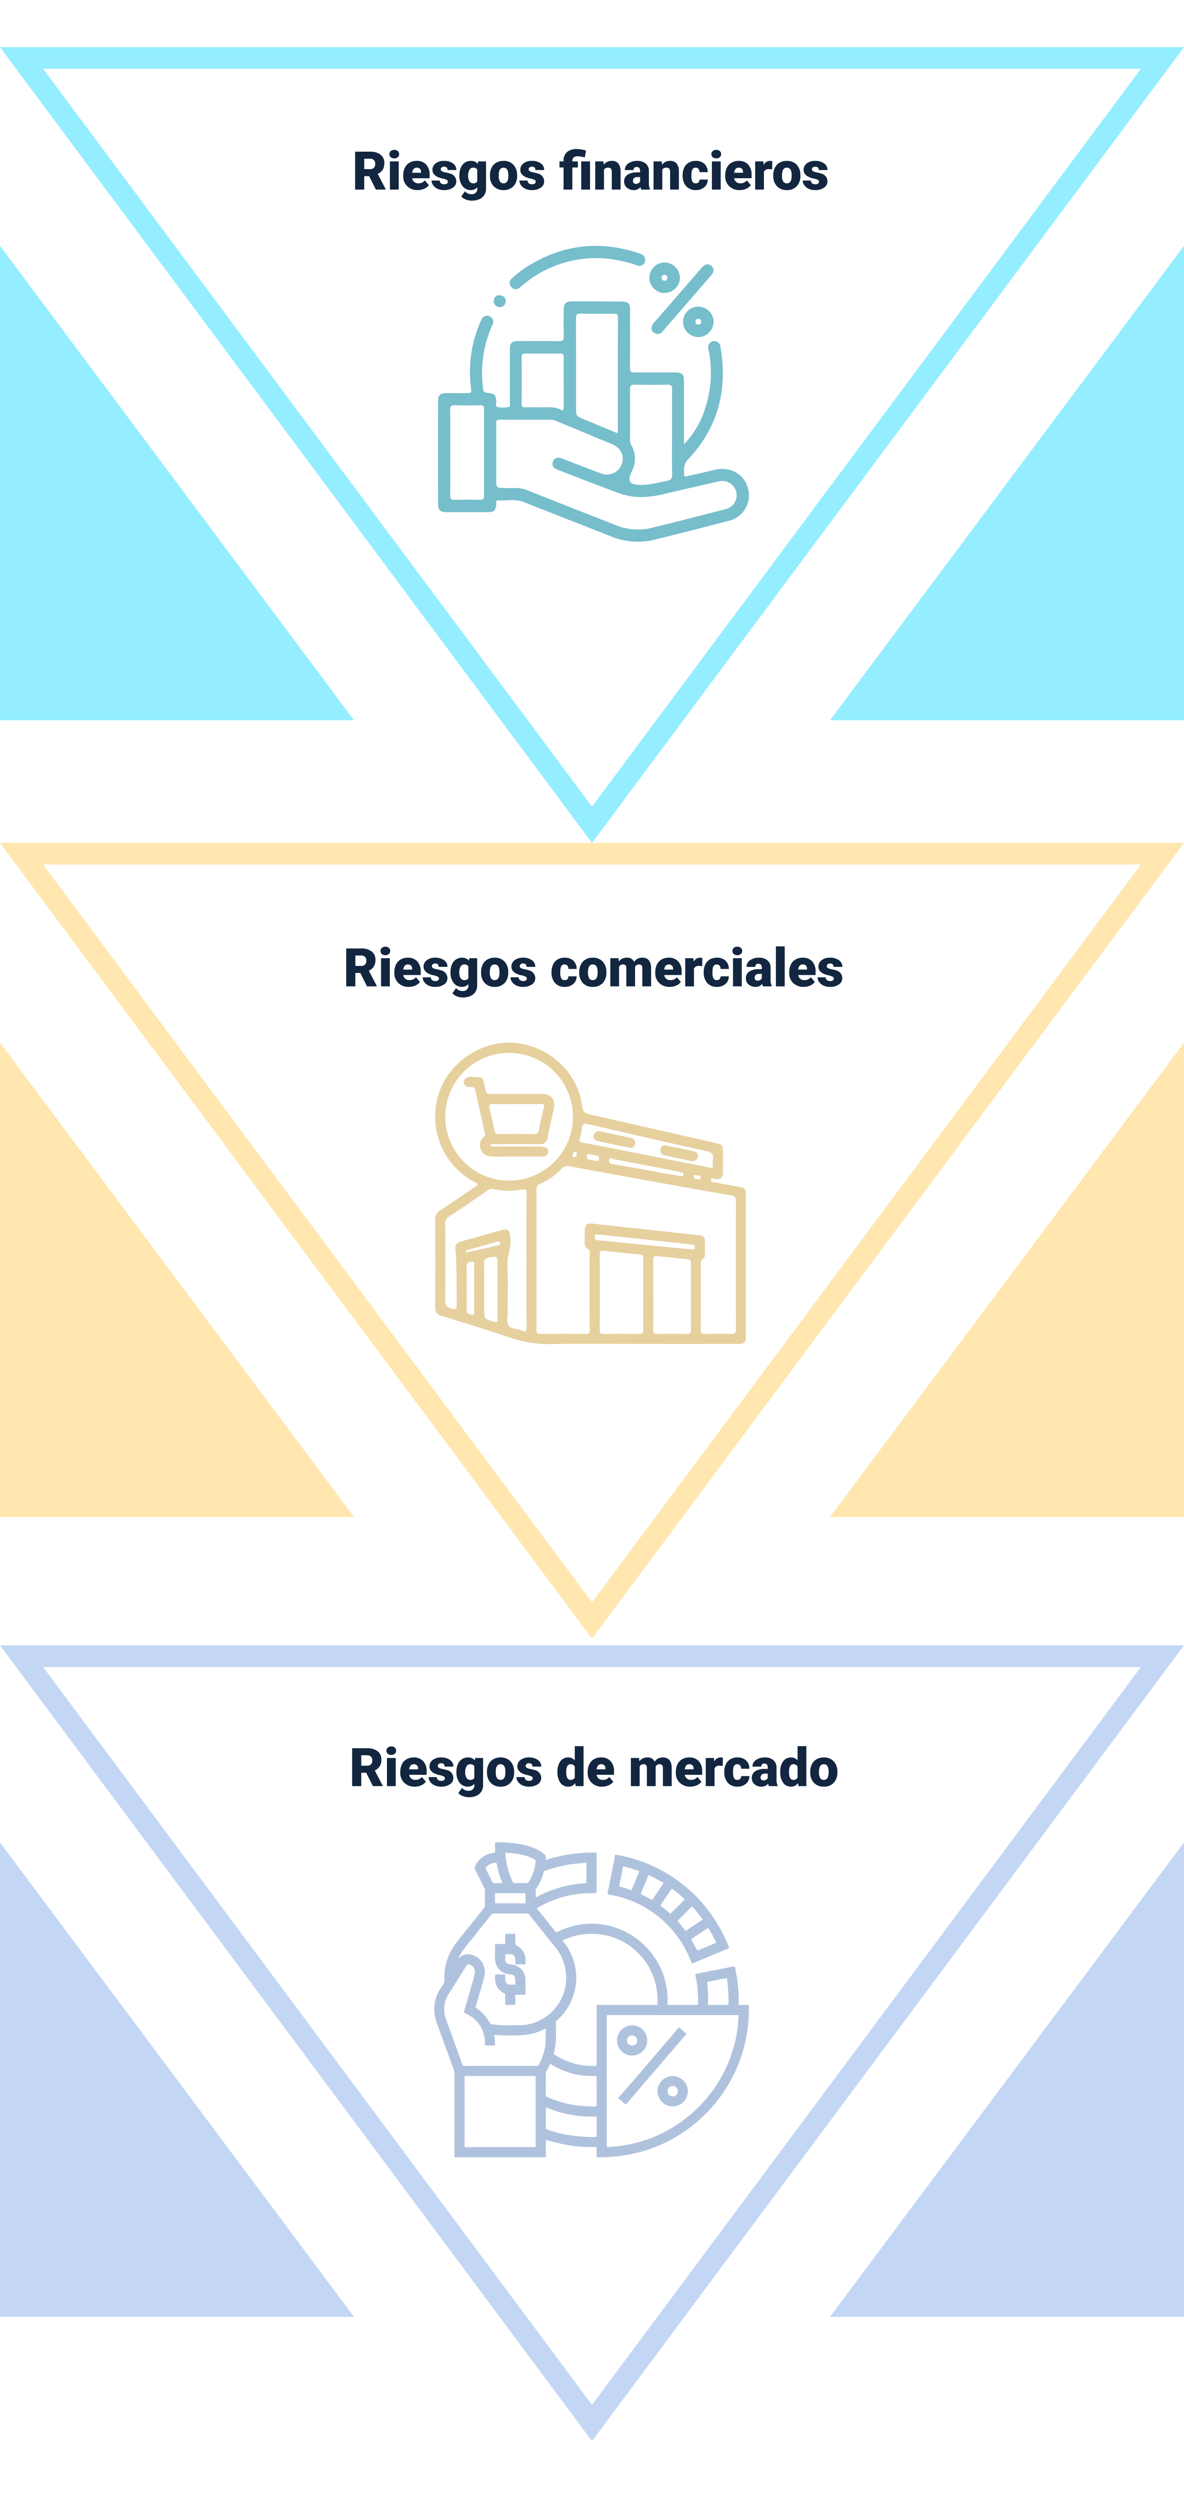 <svg xmlns="http://www.w3.org/2000/svg" xmlns:xlink="http://www.w3.org/1999/xlink" width="400" height="844" viewBox="0 0 400 844">
  <defs>
    <clipPath id="clip-path">
      <rect id="Rectángulo_377904" data-name="Rectángulo 377904" width="105" height="99.879" fill="#76becc"/>
    </clipPath>
    <clipPath id="clip-path-2">
      <rect id="Rectángulo_377905" data-name="Rectángulo 377905" width="105" height="101.777" fill="#e6d09d"/>
    </clipPath>
    <clipPath id="clip-path-3">
      <rect id="Rectángulo_377906" data-name="Rectángulo 377906" width="106.32" height="106.3" fill="#afc2dd"/>
    </clipPath>
  </defs>
  <g id="Grupo_1072677" data-name="Grupo 1072677" transform="translate(4521 7475)">
    <g id="Grupo_1072666" data-name="Grupo 1072666">
      <rect id="Rectángulo_377908" data-name="Rectángulo 377908" width="400" height="844" transform="translate(-4521 -7475)" fill="#fff"/>
      <g id="Grupo_1072481" data-name="Grupo 1072481" transform="translate(-4806 -11979)">
        <path id="Trazado_610046" data-name="Trazado 610046" d="M200,50.925,385.427,300H14.573ZM0,307.32H400L200,38.669Z" transform="translate(685 4827.238) rotate(180)" fill="#94eeff"/>
        <path id="Trazado_610536" data-name="Trazado 610536" d="M5.722-4.526H4.052V0H.967V-12.8H6a5.621,5.621,0,0,1,3.56,1.01,3.421,3.421,0,0,1,1.283,2.853,4.155,4.155,0,0,1-.541,2.213A3.837,3.837,0,0,1,8.613-5.3L11.285-.132V0H7.98ZM4.052-6.9H6a1.751,1.751,0,0,0,1.323-.463A1.788,1.788,0,0,0,7.77-8.653a1.809,1.809,0,0,0-.448-1.3A1.735,1.735,0,0,0,6-10.424H4.052ZM15.7,0H12.727V-9.51H15.7ZM12.551-11.962A1.322,1.322,0,0,1,13.008-13a1.724,1.724,0,0,1,1.187-.4,1.724,1.724,0,0,1,1.187.4,1.322,1.322,0,0,1,.457,1.037,1.322,1.322,0,0,1-.457,1.037,1.724,1.724,0,0,1-1.187.4,1.724,1.724,0,0,1-1.187-.4A1.322,1.322,0,0,1,12.551-11.962ZM22.122.176A4.889,4.889,0,0,1,18.58-1.129a4.507,4.507,0,0,1-1.354-3.4v-.246a5.84,5.84,0,0,1,.541-2.575,3.955,3.955,0,0,1,1.578-1.727,4.763,4.763,0,0,1,2.461-.611A4.117,4.117,0,0,1,24.97-8.442a4.887,4.887,0,0,1,1.16,3.467v1.151H20.241a2.135,2.135,0,0,0,.694,1.257,2.066,2.066,0,0,0,1.389.457,2.662,2.662,0,0,0,2.2-.984l1.354,1.6A3.784,3.784,0,0,1,24.306-.277,5.3,5.3,0,0,1,22.122.176ZM21.788-7.4q-1.3,0-1.547,1.723h2.988v-.229a1.467,1.467,0,0,0-.36-1.1A1.434,1.434,0,0,0,21.788-7.4ZM32.3-2.672a.684.684,0,0,0-.4-.606,6.016,6.016,0,0,0-1.5-.475A6.853,6.853,0,0,1,28.573-4.4a3.062,3.062,0,0,1-1.1-.971A2.319,2.319,0,0,1,27.1-6.68a2.628,2.628,0,0,1,1.081-2.158,4.453,4.453,0,0,1,2.83-.848,4.934,4.934,0,0,1,3.023.853,2.666,2.666,0,0,1,1.143,2.241H32.2q0-1.143-1.2-1.143a1.194,1.194,0,0,0-.782.259.8.8,0,0,0-.316.646.737.737,0,0,0,.387.642,3.654,3.654,0,0,0,1.235.4,10.671,10.671,0,0,1,1.49.378A2.706,2.706,0,0,1,35.156-2.76,2.491,2.491,0,0,1,34-.642a5.068,5.068,0,0,1-2.993.817,5.172,5.172,0,0,1-2.18-.439,3.645,3.645,0,0,1-1.494-1.2A2.707,2.707,0,0,1,26.8-3.05h2.769a1.145,1.145,0,0,0,.439.962,1.808,1.808,0,0,0,1.081.3A1.422,1.422,0,0,0,32-2.03.787.787,0,0,0,32.3-2.672Zm3.894-2.153a6.421,6.421,0,0,1,.475-2.549A3.821,3.821,0,0,1,38.03-9.083a3.591,3.591,0,0,1,2.065-.6,2.855,2.855,0,0,1,2.32,1l.105-.826h2.689V-.36a4.009,4.009,0,0,1-.584,2.184,3.75,3.75,0,0,1-1.692,1.424,6.219,6.219,0,0,1-2.566.5,5.365,5.365,0,0,1-2.026-.4,3.657,3.657,0,0,1-1.5-1.028L38.083.58a2.716,2.716,0,0,0,2.18.976A1.764,1.764,0,0,0,42.231-.466v-.3a2.781,2.781,0,0,1-2.153.94,3.437,3.437,0,0,1-2.812-1.332A5.517,5.517,0,0,1,36.193-4.72Zm2.971.185a3.383,3.383,0,0,0,.439,1.85,1.386,1.386,0,0,0,1.23.681,1.573,1.573,0,0,0,1.4-.642v-4a1.534,1.534,0,0,0-1.38-.65,1.4,1.4,0,0,0-1.239.708A3.858,3.858,0,0,0,39.164-4.641Zm7.356-.2a5.613,5.613,0,0,1,.554-2.536,3.96,3.96,0,0,1,1.591-1.709,4.791,4.791,0,0,1,2.435-.6,4.373,4.373,0,0,1,3.366,1.323,5.076,5.076,0,0,1,1.23,3.6v.105a4.925,4.925,0,0,1-1.235,3.529A4.384,4.384,0,0,1,51.117.176a4.434,4.434,0,0,1-3.261-1.217,4.761,4.761,0,0,1-1.327-3.3Zm2.962.185A3.538,3.538,0,0,0,49.9-2.725a1.376,1.376,0,0,0,1.222.615q1.582,0,1.617-2.435v-.3Q52.734-7.4,51.1-7.4q-1.485,0-1.608,2.206Zm12.5,1.986a.684.684,0,0,0-.4-.606,6.016,6.016,0,0,0-1.5-.475A6.853,6.853,0,0,1,58.254-4.4a3.062,3.062,0,0,1-1.1-.971,2.319,2.319,0,0,1-.378-1.31,2.628,2.628,0,0,1,1.081-2.158,4.453,4.453,0,0,1,2.83-.848,4.934,4.934,0,0,1,3.023.853,2.666,2.666,0,0,1,1.143,2.241H61.884q0-1.143-1.2-1.143a1.194,1.194,0,0,0-.782.259.8.8,0,0,0-.316.646.737.737,0,0,0,.387.642,3.654,3.654,0,0,0,1.235.4,10.671,10.671,0,0,1,1.49.378A2.706,2.706,0,0,1,64.837-2.76,2.491,2.491,0,0,1,63.681-.642a5.068,5.068,0,0,1-2.993.817,5.172,5.172,0,0,1-2.18-.439,3.645,3.645,0,0,1-1.494-1.2,2.707,2.707,0,0,1-.536-1.591h2.769a1.145,1.145,0,0,0,.439.962,1.808,1.808,0,0,0,1.081.3,1.422,1.422,0,0,0,.91-.246A.787.787,0,0,0,61.98-2.672ZM71.394,0V-7.453h-1.38V-9.51h1.38v-.316a3.631,3.631,0,0,1,1.248-2.909,4.987,4.987,0,0,1,3.243-.949,11.509,11.509,0,0,1,3.094.51l-.4,2.338-.492-.132a7.832,7.832,0,0,0-2.021-.255q-1.7,0-1.7,1.547v.167h1.863v2.057H74.364V0Zm8.947,0H77.361V-9.51h2.979Zm4.526-9.51.1,1.116A3.225,3.225,0,0,1,87.68-9.686,2.713,2.713,0,0,1,89.9-8.8a4.226,4.226,0,0,1,.76,2.672V0H87.688V-6a1.6,1.6,0,0,0-.29-1.059A1.342,1.342,0,0,0,86.344-7.4a1.413,1.413,0,0,0-1.292.686V0H82.09V-9.51ZM97.655,0a3.344,3.344,0,0,1-.281-.853A2.754,2.754,0,0,1,95.089.176,3.374,3.374,0,0,1,92.8-.637a2.588,2.588,0,0,1-.94-2.043,2.66,2.66,0,0,1,1.143-2.338,5.821,5.821,0,0,1,3.322-.791h.914v-.5q0-1.316-1.134-1.316a.927.927,0,0,0-1.055,1.042H92.092a2.655,2.655,0,0,1,1.173-2.239,4.931,4.931,0,0,1,2.993-.86,4.323,4.323,0,0,1,2.874.888,3.086,3.086,0,0,1,1.081,2.435v4.21a4.311,4.311,0,0,0,.4,2V0ZM95.8-1.934a1.652,1.652,0,0,0,.918-.237,1.487,1.487,0,0,0,.523-.536V-4.228h-.861q-1.547,0-1.547,1.389a.848.848,0,0,0,.272.655A.986.986,0,0,0,95.8-1.934Zm8.771-7.576.1,1.116a3.225,3.225,0,0,1,2.716-1.292A2.713,2.713,0,0,1,109.6-8.8a4.226,4.226,0,0,1,.76,2.672V0h-2.971V-6a1.6,1.6,0,0,0-.29-1.059,1.342,1.342,0,0,0-1.055-.338,1.413,1.413,0,0,0-1.292.686V0h-2.962V-9.51Zm11.452,7.4a1.317,1.317,0,0,0,.967-.338,1.241,1.241,0,0,0,.334-.945H120.1a3.288,3.288,0,0,1-1.121,2.566,4.168,4.168,0,0,1-2.887,1,4.22,4.22,0,0,1-3.27-1.3,5.125,5.125,0,0,1-1.2-3.6v-.123a5.792,5.792,0,0,1,.532-2.544,3.872,3.872,0,0,1,1.534-1.7,4.573,4.573,0,0,1,2.373-.593,4.116,4.116,0,0,1,2.944,1.028,3.647,3.647,0,0,1,1.09,2.786h-2.777A1.626,1.626,0,0,0,116.965-7,1.244,1.244,0,0,0,116-7.4q-1.151,0-1.345,1.468a10.357,10.357,0,0,0-.062,1.283,4.068,4.068,0,0,0,.343,1.986A1.187,1.187,0,0,0,116.024-2.109ZM124.479,0h-2.971V-9.51h2.971Zm-3.146-11.962A1.322,1.322,0,0,1,121.79-13a1.724,1.724,0,0,1,1.187-.4,1.724,1.724,0,0,1,1.187.4,1.322,1.322,0,0,1,.457,1.037,1.322,1.322,0,0,1-.457,1.037,1.724,1.724,0,0,1-1.187.4,1.724,1.724,0,0,1-1.187-.4A1.322,1.322,0,0,1,121.333-11.962ZM130.9.176a4.889,4.889,0,0,1-3.542-1.305,4.507,4.507,0,0,1-1.354-3.4v-.246a5.84,5.84,0,0,1,.541-2.575,3.955,3.955,0,0,1,1.578-1.727,4.763,4.763,0,0,1,2.461-.611,4.117,4.117,0,0,1,3.164,1.244,4.887,4.887,0,0,1,1.16,3.467v1.151h-5.889a2.135,2.135,0,0,0,.694,1.257,2.066,2.066,0,0,0,1.389.457,2.662,2.662,0,0,0,2.2-.984l1.354,1.6a3.784,3.784,0,0,1-1.569,1.217A5.3,5.3,0,0,1,130.9.176ZM130.57-7.4q-1.3,0-1.547,1.723h2.988v-.229a1.467,1.467,0,0,0-.36-1.1A1.434,1.434,0,0,0,130.57-7.4Zm11.285.571-.976-.07a1.752,1.752,0,0,0-1.793.879V0h-2.962V-9.51H138.9l.1,1.222a2.294,2.294,0,0,1,2.083-1.4,2.888,2.888,0,0,1,.826.105Zm.378,1.986a5.613,5.613,0,0,1,.554-2.536,3.96,3.96,0,0,1,1.591-1.709,4.791,4.791,0,0,1,2.435-.6,4.373,4.373,0,0,1,3.366,1.323,5.076,5.076,0,0,1,1.23,3.6v.105a4.925,4.925,0,0,1-1.235,3.529A4.384,4.384,0,0,1,146.83.176a4.434,4.434,0,0,1-3.261-1.217,4.761,4.761,0,0,1-1.327-3.3Zm2.962.185a3.538,3.538,0,0,0,.413,1.934,1.376,1.376,0,0,0,1.222.615q1.582,0,1.617-2.435v-.3q0-2.558-1.635-2.558-1.485,0-1.608,2.206Zm12.5,1.986a.684.684,0,0,0-.4-.606,6.016,6.016,0,0,0-1.5-.475,6.853,6.853,0,0,1-1.828-.646,3.062,3.062,0,0,1-1.1-.971,2.319,2.319,0,0,1-.378-1.31,2.628,2.628,0,0,1,1.081-2.158,4.453,4.453,0,0,1,2.83-.848,4.934,4.934,0,0,1,3.023.853,2.666,2.666,0,0,1,1.143,2.241H157.6q0-1.143-1.2-1.143a1.194,1.194,0,0,0-.782.259.8.8,0,0,0-.316.646.737.737,0,0,0,.387.642,3.654,3.654,0,0,0,1.235.4,10.671,10.671,0,0,1,1.49.378A2.706,2.706,0,0,1,160.55-2.76a2.491,2.491,0,0,1-1.156,2.118A5.068,5.068,0,0,1,156.4.176a5.172,5.172,0,0,1-2.18-.439,3.645,3.645,0,0,1-1.494-1.2,2.707,2.707,0,0,1-.536-1.591h2.769a1.145,1.145,0,0,0,.439.962,1.808,1.808,0,0,0,1.081.3,1.422,1.422,0,0,0,.91-.246A.787.787,0,0,0,157.693-2.672Z" transform="translate(404 4568)" fill="#12263f"/>
        <g id="Grupo_1072478" data-name="Grupo 1072478" transform="translate(433 4587)">
          <g id="Grupo_1072471" data-name="Grupo 1072471" clip-path="url(#clip-path)">
            <path id="Trazado_610030" data-name="Trazado 610030" d="M83.087,88.553A30.451,30.451,0,0,0,90.411,75.83a38,38,0,0,0,.931-19.262,2.1,2.1,0,1,1,4.072-.752c2.492,14.437-.855,27.226-11.03,37.94-1.563,1.646-1.272,3.333-1.248,5.117.013.936.824.494,1.262.4,3.036-.665,6.07-1.341,9.087-2.086,5.051-1.248,9.991,1.476,11.2,6.226a8.813,8.813,0,0,1-6.629,11.044q-12.422,3.25-24.886,6.339a24.033,24.033,0,0,1-14.788-1.14q-14.777-5.789-29.544-11.6c-2.8-1.1-5.731-.368-8.6-.524-.773-.042-.55.657-.579,1.1-.156,2.323-.71,2.866-3.012,2.869q-6.89.008-13.78,0c-2.158,0-2.86-.691-2.861-2.826Q0,91.36.007,74.053c0-2.071.662-2.718,2.77-2.742,2.132-.024,4.265,0,6.4-.007,2.23,0,2.162.005,1.892-2.172A41.668,41.668,0,0,1,14.6,46.612a2.073,2.073,0,0,1,4,.223,2.113,2.113,0,0,1-.3,1.572A39.32,39.32,0,0,0,15.08,68.716c.229,2.353.162,2.36,2.419,2.6,1.542.165,2.058.884,2.182,2.715.046.677-.546,1.778.466,1.976a7.874,7.874,0,0,0,3.881-.086c.456-.147.222-.9.223-1.369.012-5.96,0-11.921.01-17.881,0-2.316.6-2.923,2.88-2.927,4.539-.008,9.079-.062,13.615.033,1.413.03,1.738-.42,1.695-1.751-.1-2.95-.046-5.9-.024-8.858.016-2.137.722-2.835,2.888-2.833q8.367.009,16.732.068c2.217.016,2.813.63,2.817,2.872.013,6.507.037,13.015-.022,19.522-.011,1.238.355,1.571,1.571,1.552,4.428-.068,8.858-.03,13.287-.026,2.925,0,3.383.471,3.384,3.448q0,9.761,0,19.522ZM19.655,91.827v8.527c0,2.992,0,2.933,3,3.011,2.43.063,4.863-.318,7.274.649,9.868,3.959,19.786,7.79,29.673,11.7a19.964,19.964,0,0,0,12.2,1.172c8.428-2.023,16.812-4.225,25.21-6.372a4.825,4.825,0,1,0-2.143-9.407q-9.494,2.131-18.965,4.361c-4.934,1.154-9.878,1.409-14.691-.345-7.016-2.557-13.967-5.295-20.931-7.993-1.458-.565-2.005-1.7-1.434-2.813.669-1.3,1.707-1.47,3.042-.944q6.468,2.549,12.979,4.985a5.335,5.335,0,0,0,7.1-2.868c1.152-2.795-.123-5.649-3.138-6.909Q49.321,84.608,39.8,80.676a4.468,4.468,0,0,0-1.744-.384c-5.739.012-11.479.026-17.219-.012-.943-.007-1.207.3-1.2,1.216.045,3.443.018,6.888.017,10.331M60.6,84.851a6.3,6.3,0,0,0,.123-.791c.006-12.782-.008-25.564.032-38.346,0-1.111-.467-1.223-1.364-1.217-3.714.025-7.431.069-11.142-.045-1.437-.045-1.671.463-1.664,1.761.053,10.051.029,20.1.029,30.153,0,2.675,0,2.676,2.455,3.7L60.6,84.851m18.438-.284c0-4.86-.044-9.722.03-14.581.019-1.262-.382-1.558-1.581-1.534-3.712.074-7.427.066-11.139,0-1.115-.019-1.512.26-1.5,1.441.057,5.734.027,11.468.024,17.2a3.338,3.338,0,0,0,.377,1.721,9.332,9.332,0,0,1,.054,9.228c-1.4,2.808-.584,4.09,2.531,4.252,3.219.167,6.257-.756,9.358-1.342,1.379-.26,1.943-.739,1.9-2.3-.139-4.692-.05-9.391-.05-14.088M4.118,91.26c0,4.862.032,9.724-.023,14.585-.013,1.142.334,1.507,1.481,1.479,2.893-.072,5.79-.047,8.685-.01.869.011,1.267-.186,1.264-1.169q-.045-14.749,0-29.5c0-1.086-.455-1.245-1.374-1.23-2.84.043-5.683.082-8.52-.014-1.281-.043-1.552.427-1.538,1.6.055,4.752.023,9.505.023,14.258m38.3-23.574c0-2.839-.012-5.677.008-8.516.005-.739-.064-1.231-1.028-1.222-4.039.04-8.079.031-12.118.005-.768-.005-1.048.243-1.045,1.032q.039,8.024,0,16.048c-.006.911.378,1.095,1.171,1.078,1.746-.037,3.495-.051,5.24,0,2.315.067,4.683-.393,6.886.845.961.54.886-.334.887-.918q.009-4.176,0-8.352" transform="translate(0 -21.593)" fill="#76becc"/>
            <path id="Trazado_610031" data-name="Trazado 610031" d="M97.843,4.684a1.983,1.983,0,0,1-2.809,1.9,44.67,44.67,0,0,0-8.24-2.042,38.328,38.328,0,0,0-30.253,8.623c-.381.31-.738.653-1.134.942a1.9,1.9,0,0,1-2.791-.183A1.955,1.955,0,0,1,52.785,11a31.678,31.678,0,0,1,4.771-3.727Q75.588-4.3,95.9,2.566c1.054.358,1.9.855,1.94,2.119" transform="translate(-27.858 0)" fill="#76becc"/>
            <path id="Trazado_610032" data-name="Trazado 610032" d="M155.207,35.163a2.737,2.737,0,0,1,.826-2.047q8.068-9.273,16.128-18.553c1.1-1.269,2.276-1.471,3.248-.618s.985,1.97-.055,3.174q-8.141,9.427-16.323,18.819a2.057,2.057,0,0,1-2.576.828,1.882,1.882,0,0,1-1.249-1.6" transform="translate(-83.088 -7.189)" fill="#76becc"/>
            <path id="Trazado_610033" data-name="Trazado 610033" d="M158.664,12.074a5.259,5.259,0,0,1,5.269,5.147,5.213,5.213,0,0,1-5.09,5.14A5.13,5.13,0,0,1,153.61,17.4a5.188,5.188,0,0,1,5.054-5.325m1.031,5.187c-.026-.631-.3-1.018-.981-1.013a.894.894,0,0,0-.96.886.945.945,0,0,0,.917,1.1c.658.054.971-.346,1.024-.976" transform="translate(-82.233 -6.463)" fill="#76becc"/>
            <path id="Trazado_610034" data-name="Trazado 610034" d="M183.187,44.174a5.162,5.162,0,0,1,5.234,5.14,5.321,5.321,0,0,1-5.127,5.152,5.247,5.247,0,0,1-5.2-5.207,5.107,5.107,0,0,1,5.1-5.085m.075,6.077a.893.893,0,0,0,.956-1.042.933.933,0,0,0-1.077-.94.995.995,0,0,0,.121,1.982" transform="translate(-95.339 -23.648)" fill="#76becc"/>
            <path id="Trazado_610035" data-name="Trazado 610035" d="M42.04,35.912c1.644-.026,2.561.82,2.473,2.007a1.9,1.9,0,0,1-1.981,1.961,1.953,1.953,0,0,1-2.065-2.041c.082-1.2.728-1.9,1.572-1.927" transform="translate(-21.662 -19.225)" fill="#76becc"/>
          </g>
        </g>
        <path id="Trazado_610047" data-name="Trazado 610047" d="M318.959,279.264l-200-268.651h400ZM133.533,17.931,318.959,267.007,504.387,17.931Z" transform="translate(166.04 4777.956)" fill="#ffe7af"/>
        <path id="Trazado_610048" data-name="Trazado 610048" d="M318.959,279.264l-200-268.651h400ZM133.533,17.931,318.959,267.007,504.387,17.931Z" transform="translate(166.04 5048.854)" fill="#c3d7f5"/>
        <path id="Trazado_610537" data-name="Trazado 610537" d="M5.722-4.526H4.052V0H.967V-12.8H6a5.621,5.621,0,0,1,3.56,1.01,3.421,3.421,0,0,1,1.283,2.853,4.155,4.155,0,0,1-.541,2.213A3.837,3.837,0,0,1,8.613-5.3L11.285-.132V0H7.98ZM4.052-6.9H6a1.751,1.751,0,0,0,1.323-.463A1.788,1.788,0,0,0,7.77-8.653a1.809,1.809,0,0,0-.448-1.3A1.735,1.735,0,0,0,6-10.424H4.052ZM15.7,0H12.727V-9.51H15.7ZM12.551-11.962A1.322,1.322,0,0,1,13.008-13a1.724,1.724,0,0,1,1.187-.4,1.724,1.724,0,0,1,1.187.4,1.322,1.322,0,0,1,.457,1.037,1.322,1.322,0,0,1-.457,1.037,1.724,1.724,0,0,1-1.187.4,1.724,1.724,0,0,1-1.187-.4A1.322,1.322,0,0,1,12.551-11.962ZM22.122.176A4.889,4.889,0,0,1,18.58-1.129a4.507,4.507,0,0,1-1.354-3.4v-.246a5.84,5.84,0,0,1,.541-2.575,3.955,3.955,0,0,1,1.578-1.727,4.763,4.763,0,0,1,2.461-.611A4.117,4.117,0,0,1,24.97-8.442a4.887,4.887,0,0,1,1.16,3.467v1.151H20.241a2.135,2.135,0,0,0,.694,1.257,2.066,2.066,0,0,0,1.389.457,2.662,2.662,0,0,0,2.2-.984l1.354,1.6A3.784,3.784,0,0,1,24.306-.277,5.3,5.3,0,0,1,22.122.176ZM21.788-7.4q-1.3,0-1.547,1.723h2.988v-.229a1.467,1.467,0,0,0-.36-1.1A1.434,1.434,0,0,0,21.788-7.4ZM32.3-2.672a.684.684,0,0,0-.4-.606,6.016,6.016,0,0,0-1.5-.475A6.853,6.853,0,0,1,28.573-4.4a3.062,3.062,0,0,1-1.1-.971A2.319,2.319,0,0,1,27.1-6.68a2.628,2.628,0,0,1,1.081-2.158,4.453,4.453,0,0,1,2.83-.848,4.934,4.934,0,0,1,3.023.853,2.666,2.666,0,0,1,1.143,2.241H32.2q0-1.143-1.2-1.143a1.194,1.194,0,0,0-.782.259.8.8,0,0,0-.316.646.737.737,0,0,0,.387.642,3.654,3.654,0,0,0,1.235.4,10.671,10.671,0,0,1,1.49.378A2.706,2.706,0,0,1,35.156-2.76,2.491,2.491,0,0,1,34-.642a5.068,5.068,0,0,1-2.993.817,5.172,5.172,0,0,1-2.18-.439,3.645,3.645,0,0,1-1.494-1.2A2.707,2.707,0,0,1,26.8-3.05h2.769a1.145,1.145,0,0,0,.439.962,1.808,1.808,0,0,0,1.081.3A1.422,1.422,0,0,0,32-2.03.787.787,0,0,0,32.3-2.672Zm3.894-2.153a6.421,6.421,0,0,1,.475-2.549A3.821,3.821,0,0,1,38.03-9.083a3.591,3.591,0,0,1,2.065-.6,2.855,2.855,0,0,1,2.32,1l.105-.826h2.689V-.36a4.009,4.009,0,0,1-.584,2.184,3.75,3.75,0,0,1-1.692,1.424,6.219,6.219,0,0,1-2.566.5,5.365,5.365,0,0,1-2.026-.4,3.657,3.657,0,0,1-1.5-1.028L38.083.58a2.716,2.716,0,0,0,2.18.976A1.764,1.764,0,0,0,42.231-.466v-.3a2.781,2.781,0,0,1-2.153.94,3.437,3.437,0,0,1-2.812-1.332A5.517,5.517,0,0,1,36.193-4.72Zm2.971.185a3.383,3.383,0,0,0,.439,1.85,1.386,1.386,0,0,0,1.23.681,1.573,1.573,0,0,0,1.4-.642v-4a1.534,1.534,0,0,0-1.38-.65,1.4,1.4,0,0,0-1.239.708A3.858,3.858,0,0,0,39.164-4.641Zm7.356-.2a5.613,5.613,0,0,1,.554-2.536,3.96,3.96,0,0,1,1.591-1.709,4.791,4.791,0,0,1,2.435-.6,4.373,4.373,0,0,1,3.366,1.323,5.076,5.076,0,0,1,1.23,3.6v.105a4.925,4.925,0,0,1-1.235,3.529A4.384,4.384,0,0,1,51.117.176a4.434,4.434,0,0,1-3.261-1.217,4.761,4.761,0,0,1-1.327-3.3Zm2.962.185A3.538,3.538,0,0,0,49.9-2.725a1.376,1.376,0,0,0,1.222.615q1.582,0,1.617-2.435v-.3Q52.734-7.4,51.1-7.4q-1.485,0-1.608,2.206Zm12.5,1.986a.684.684,0,0,0-.4-.606,6.016,6.016,0,0,0-1.5-.475A6.853,6.853,0,0,1,58.254-4.4a3.062,3.062,0,0,1-1.1-.971,2.319,2.319,0,0,1-.378-1.31,2.628,2.628,0,0,1,1.081-2.158,4.453,4.453,0,0,1,2.83-.848,4.934,4.934,0,0,1,3.023.853,2.666,2.666,0,0,1,1.143,2.241H61.884q0-1.143-1.2-1.143a1.194,1.194,0,0,0-.782.259.8.8,0,0,0-.316.646.737.737,0,0,0,.387.642,3.654,3.654,0,0,0,1.235.4,10.671,10.671,0,0,1,1.49.378A2.706,2.706,0,0,1,64.837-2.76,2.491,2.491,0,0,1,63.681-.642a5.068,5.068,0,0,1-2.993.817,5.172,5.172,0,0,1-2.18-.439,3.645,3.645,0,0,1-1.494-1.2,2.707,2.707,0,0,1-.536-1.591h2.769a1.145,1.145,0,0,0,.439.962,1.808,1.808,0,0,0,1.081.3,1.422,1.422,0,0,0,.91-.246A.787.787,0,0,0,61.98-2.672Zm12.744.563a1.317,1.317,0,0,0,.967-.338,1.241,1.241,0,0,0,.334-.945H78.8A3.288,3.288,0,0,1,77.682-.826a4.168,4.168,0,0,1-2.887,1,4.22,4.22,0,0,1-3.27-1.3,5.125,5.125,0,0,1-1.2-3.6v-.123A5.792,5.792,0,0,1,70.862-7.4a3.872,3.872,0,0,1,1.534-1.7,4.573,4.573,0,0,1,2.373-.593,4.116,4.116,0,0,1,2.944,1.028A3.647,3.647,0,0,1,78.8-5.871H76.025A1.626,1.626,0,0,0,75.665-7a1.244,1.244,0,0,0-.967-.4q-1.151,0-1.345,1.468a10.357,10.357,0,0,0-.062,1.283,4.068,4.068,0,0,0,.343,1.986A1.187,1.187,0,0,0,74.725-2.109Zm4.957-2.733a5.613,5.613,0,0,1,.554-2.536,3.96,3.96,0,0,1,1.591-1.709,4.791,4.791,0,0,1,2.435-.6,4.373,4.373,0,0,1,3.366,1.323,5.076,5.076,0,0,1,1.23,3.6v.105a4.925,4.925,0,0,1-1.235,3.529A4.384,4.384,0,0,1,84.278.176a4.434,4.434,0,0,1-3.261-1.217,4.761,4.761,0,0,1-1.327-3.3Zm2.962.185a3.538,3.538,0,0,0,.413,1.934,1.376,1.376,0,0,0,1.222.615q1.582,0,1.617-2.435v-.3Q85.9-7.4,84.261-7.4q-1.485,0-1.608,2.206ZM92.962-9.51l.1,1.116a3.27,3.27,0,0,1,2.716-1.292,2.407,2.407,0,0,1,2.435,1.433A3.165,3.165,0,0,1,101-9.686q2.892,0,2.971,3.5V0H101V-6a1.813,1.813,0,0,0-.246-1.063,1.048,1.048,0,0,0-.9-.334,1.4,1.4,0,0,0-1.31.782l.009.123V0H95.59V-5.985a1.906,1.906,0,0,0-.237-1.081,1.045,1.045,0,0,0-.905-.334,1.42,1.42,0,0,0-1.3.782V0H90.185V-9.51ZM110.268.176a4.889,4.889,0,0,1-3.542-1.305,4.507,4.507,0,0,1-1.354-3.4v-.246a5.84,5.84,0,0,1,.541-2.575,3.955,3.955,0,0,1,1.578-1.727,4.763,4.763,0,0,1,2.461-.611,4.117,4.117,0,0,1,3.164,1.244,4.887,4.887,0,0,1,1.16,3.467v1.151h-5.889a2.135,2.135,0,0,0,.694,1.257,2.066,2.066,0,0,0,1.389.457,2.662,2.662,0,0,0,2.2-.984l1.354,1.6a3.784,3.784,0,0,1-1.569,1.217A5.3,5.3,0,0,1,110.268.176ZM109.934-7.4q-1.3,0-1.547,1.723h2.988v-.229a1.467,1.467,0,0,0-.36-1.1A1.434,1.434,0,0,0,109.934-7.4Zm11.285.571-.976-.07a1.752,1.752,0,0,0-1.793.879V0h-2.962V-9.51h2.777l.1,1.222a2.294,2.294,0,0,1,2.083-1.4,2.888,2.888,0,0,1,.826.105Zm4.922,4.72a1.317,1.317,0,0,0,.967-.338,1.241,1.241,0,0,0,.334-.945h2.777A3.288,3.288,0,0,1,129.1-.826a4.168,4.168,0,0,1-2.887,1,4.22,4.22,0,0,1-3.27-1.3,5.125,5.125,0,0,1-1.2-3.6v-.123a5.792,5.792,0,0,1,.532-2.544,3.872,3.872,0,0,1,1.534-1.7,4.573,4.573,0,0,1,2.373-.593,4.116,4.116,0,0,1,2.944,1.028,3.647,3.647,0,0,1,1.09,2.786h-2.777A1.626,1.626,0,0,0,127.081-7a1.244,1.244,0,0,0-.967-.4q-1.151,0-1.345,1.468a10.357,10.357,0,0,0-.062,1.283,4.068,4.068,0,0,0,.343,1.986A1.187,1.187,0,0,0,126.141-2.109ZM134.6,0h-2.971V-9.51H134.6Zm-3.146-11.962A1.322,1.322,0,0,1,131.906-13a1.724,1.724,0,0,1,1.187-.4,1.724,1.724,0,0,1,1.187.4,1.322,1.322,0,0,1,.457,1.037,1.322,1.322,0,0,1-.457,1.037,1.724,1.724,0,0,1-1.187.4,1.724,1.724,0,0,1-1.187-.4A1.322,1.322,0,0,1,131.449-11.962ZM141.776,0a3.344,3.344,0,0,1-.281-.853A2.754,2.754,0,0,1,139.21.176a3.374,3.374,0,0,1-2.285-.813,2.588,2.588,0,0,1-.94-2.043,2.66,2.66,0,0,1,1.143-2.338,5.821,5.821,0,0,1,3.322-.791h.914v-.5q0-1.316-1.134-1.316a.927.927,0,0,0-1.055,1.042h-2.962a2.655,2.655,0,0,1,1.173-2.239,4.931,4.931,0,0,1,2.993-.86,4.323,4.323,0,0,1,2.874.888,3.086,3.086,0,0,1,1.081,2.435v4.21a4.311,4.311,0,0,0,.4,2V0Zm-1.854-1.934a1.652,1.652,0,0,0,.918-.237,1.487,1.487,0,0,0,.523-.536V-4.228H140.5q-1.547,0-1.547,1.389a.848.848,0,0,0,.272.655A.986.986,0,0,0,139.922-1.934ZM149.1,0h-2.971V-13.5H149.1Zm6.425.176a4.889,4.889,0,0,1-3.542-1.305,4.507,4.507,0,0,1-1.354-3.4v-.246a5.84,5.84,0,0,1,.541-2.575,3.955,3.955,0,0,1,1.578-1.727,4.763,4.763,0,0,1,2.461-.611,4.117,4.117,0,0,1,3.164,1.244,4.887,4.887,0,0,1,1.16,3.467v1.151h-5.889a2.135,2.135,0,0,0,.694,1.257,2.066,2.066,0,0,0,1.389.457,2.662,2.662,0,0,0,2.2-.984l1.354,1.6a3.784,3.784,0,0,1-1.569,1.217A5.3,5.3,0,0,1,155.522.176ZM155.188-7.4q-1.3,0-1.547,1.723h2.988v-.229a1.467,1.467,0,0,0-.36-1.1A1.434,1.434,0,0,0,155.188-7.4ZM165.7-2.672a.684.684,0,0,0-.4-.606,6.016,6.016,0,0,0-1.5-.475,6.853,6.853,0,0,1-1.828-.646,3.062,3.062,0,0,1-1.1-.971,2.319,2.319,0,0,1-.378-1.31,2.628,2.628,0,0,1,1.081-2.158,4.453,4.453,0,0,1,2.83-.848,4.934,4.934,0,0,1,3.023.853,2.666,2.666,0,0,1,1.143,2.241H165.6q0-1.143-1.2-1.143a1.194,1.194,0,0,0-.782.259.8.8,0,0,0-.316.646.737.737,0,0,0,.387.642,3.654,3.654,0,0,0,1.235.4,10.671,10.671,0,0,1,1.49.378,2.706,2.706,0,0,1,2.145,2.646A2.491,2.491,0,0,1,167.4-.642a5.068,5.068,0,0,1-2.993.817,5.172,5.172,0,0,1-2.18-.439,3.645,3.645,0,0,1-1.494-1.2A2.707,2.707,0,0,1,160.2-3.05h2.769a1.145,1.145,0,0,0,.439.962,1.808,1.808,0,0,0,1.081.3,1.422,1.422,0,0,0,.91-.246A.787.787,0,0,0,165.7-2.672Z" transform="translate(401 4837)" fill="#12263f"/>
        <g id="Grupo_1072479" data-name="Grupo 1072479" transform="translate(432 4856)">
          <g id="Grupo_1072473" data-name="Grupo 1072473" clip-path="url(#clip-path-2)">
            <path id="Trazado_610036" data-name="Trazado 610036" d="M67.78,101.705c-9.533,0-19.069-.146-28.6.062a40.094,40.094,0,0,1-13.723-2.161C17.775,97.052,10.038,94.653,2.3,92.277A2.772,2.772,0,0,1,0,89.144C.076,79.386.061,69.627.01,59.868A3.363,3.363,0,0,1,1.67,56.66c3.962-2.59,7.835-5.315,11.778-7.933,1.117-.742,1.088-1.009-.127-1.665A24.956,24.956,0,0,1,.39,20.65C1.912,10.927,10.01,2.658,20.116.507,33.412-2.323,47.227,7,49.485,20.319c.583,3.442.588,3.422,4.015,4.2q20.492,4.642,40.978,9.31c2.683.611,2.738.708,2.739,3.53,0,2.143.018,4.287-.006,6.43-.021,1.9-.791,2.521-2.652,2.238-.469-.071-1.2-.657-1.325.312-.107.8.65.738,1.194.836,2.934.534,5.862,1.11,8.8,1.6A1.926,1.926,0,0,1,105,51.008q-.014,24.2-.012,48.4c0,1.824-.535,2.294-2.517,2.3q-17.345.011-34.691,0M34.251,73.178c0,7.9.017,15.8-.02,23.694,0,1.047.208,1.478,1.376,1.464,5.076-.062,10.154-.043,15.231-.012.929.006,1.42-.106,1.414-1.252-.046-8.687-.024-17.375-.03-26.063,0-.482.13-1.012-.51-1.291-1.047-.456-1.21-1.375-1.181-2.4.032-1.127,0-2.256.007-3.385.007-2.6.594-3.068,3.138-2.782,7.054.791,14.113,1.53,21.168,2.3,4.816.526,9.629,1.081,14.446,1.6a1.829,1.829,0,0,1,1.85,2.129c-.031,1.409-.023,2.821,0,4.23a1.658,1.658,0,0,1-.677,1.631c-.687.381-.684.936-.683,1.569.006,7.447.029,14.893-.022,22.339-.008,1.168.408,1.4,1.463,1.381,2.876-.061,5.757-.1,8.629.012,1.385.053,1.79-.3,1.784-1.741q-.087-21.493,0-42.987c0-1.32-.317-1.8-1.669-2.038-10.425-1.8-20.834-3.7-31.246-5.579q-11.63-2.1-23.25-4.259a2.676,2.676,0,0,0-2.815.87,20.672,20.672,0,0,1-7.133,5.034,1.836,1.836,0,0,0-1.29,2.011c.04,7.841.022,15.683.022,23.524m12.307-47.92A21.563,21.563,0,1,0,24.7,46.581,21.552,21.552,0,0,0,46.558,25.257m-15.7,48.287c0-7.559-.028-15.118.028-22.677.009-1.273-.414-1.552-1.551-1.3a22.9,22.9,0,0,1-9.56-.125,2.366,2.366,0,0,0-2.018.425C13.435,52.836,9.11,55.8,4.735,58.682A2.705,2.705,0,0,0,3.4,61.3c.052,8.518.087,17.037-.022,25.553-.022,1.726.5,2.38,2.107,2.9,1.738.56,1.819-.038,1.8-1.458-.079-6.133.132-12.272-.438-18.393-.15-1.61.522-2.457,2.136-2.875C13.344,65.9,17.663,64.636,22,63.422c2.729-.764,3.147-.271,3.426,2.528.323,3.246-1.178,6.194-1.007,9.437.272,5.176.064,10.376.078,15.565,0,1.516-.416,3.31.246,4.469.687,1.2,2.7,1.095,4.12,1.6a4.854,4.854,0,0,1,.464.2c1.27.6,1.568.161,1.558-1.169-.058-7.5-.028-15-.028-22.507m24.772,10.7c0,4.224.02,8.449-.015,12.673-.007.935.125,1.435,1.261,1.417,4.055-.062,8.111-.05,12.166-.006.964.01,1.256-.314,1.253-1.258q-.042-12.167-.006-24.333c0-.818-.22-1.173-1.121-1.251q-6.054-.526-12.093-1.211c-1.085-.122-1.487.121-1.469,1.3.063,4.224.025,8.449.025,12.673m18.059.923c0,3.888.042,7.777-.025,11.664-.021,1.194.364,1.53,1.533,1.505,3.323-.071,6.649-.056,9.973-.006.958.015,1.245-.282,1.241-1.241q-.051-11.326,0-22.652c0-.912-.245-1.287-1.18-1.367-3.14-.268-6.273-.619-9.411-.915-2.128-.2-2.131-.183-2.132,2.023q0,5.494,0,10.988M93.822,42.374a19.6,19.6,0,0,1,.023-2.835c.287-1.859-.468-2.543-2.29-2.947-13.217-2.931-26.409-5.974-39.6-9.019-1.374-.317-2.294-.386-2.358,1.447a13.3,13.3,0,0,1-.7,3.114c-.267.931-.305,1.374.96,1.612,9.057,1.7,18.09,3.531,27.131,5.316,5.555,1.1,11.112,2.187,16.831,3.312M21.089,83.395V75.111c0-3.127.009-3.078-3.059-2.5-1.171.222-1.517.714-1.5,1.9.069,5.127.03,10.256.03,15.384,0,3.339.025,3.265,3.132,4.292,1.368.453,1.437-.041,1.418-1.161-.055-3.211-.019-6.424-.019-9.636M55.381,64.763c-.474.145-1.347-.48-1.45.722-.091,1.069.583,1.2,1.359,1.271.28.027.563.034.843.061q8.153.807,16.307,1.617,7.063.693,14.129,1.359c.536.05,1.15.2,1.177-.727.023-.818-.427-.868-1.052-.931-3.641-.369-7.28-.773-10.919-1.166l-20.395-2.2M13.158,82.882c0-2.482.035-4.964-.028-7.444-.014-.529.513-1.579-.689-1.493-.9.065-1.871.181-1.8,1.638.119,2.589.033,5.187.033,7.781,0,2.256.07,4.514-.025,6.766-.059,1.4.864,1.621,1.811,1.683,1.227.082.656-.975.671-1.489.07-2.479.031-4.962.031-7.443m69.758-37.8c.317-.02.8.232.924-.352a.7.7,0,0,0-.662-.948c-.443-.065-.87-.23-1.311-.316Q71.1,41.371,60.323,39.306c-.52-.1-1.348-.863-1.563.405-.185,1.092.632,1.151,1.35,1.282,2.491.452,4.985.887,7.477,1.334,5.1.913,10.191,1.829,15.329,2.752M10.339,70.88c3.742-.825,7.425-1.63,11.1-2.459a.68.68,0,0,0,.473-.941c-.164-.555-.628-.368-.983-.27q-4.955,1.375-9.9,2.792a.76.76,0,0,0-.7.878M54.15,39.919c.651.077,1.1.208,1.154-.385.049-.541.2-1.179-.578-1.363q-1.219-.289-2.458-.491c-.426-.069-.952-.177-1.006.508-.044.558-.115,1.135.694,1.271s1.637.341,2.193.46m34.627,6.219c.454-.016,1.064.215.973-.526-.131-1.058-1.119-.624-1.716-.871-.492-.2-.748.014-.715.522.065,1.025.94.691,1.458.875M47.839,37.682c-.1-.331.2-1.026-.532-.907-.594.1-.769.775-.926,1.278-.18.579.39.546.731.608.808.145.713-.45.728-.978" transform="translate(0 0)" fill="#e6d09d"/>
            <path id="Trazado_610037" data-name="Trazado 610037" d="M37.531,57.155c.642.57,1.288.377,1.879.379,4.9.017,9.81,0,14.714.018a8.275,8.275,0,0,1,1.834.186,1.449,1.449,0,0,1,1.156,1.642,1.493,1.493,0,0,1-1.358,1.492,9.527,9.527,0,0,1-1.348.07c-5.186,0-10.374-.02-15.56.015-1.866.013-3.52-.317-4.363-2.2a3.674,3.674,0,0,1,1.018-4.58c.417-.373.325-.763.22-1.226-1.076-4.771-2.158-9.542-3.176-14.325-.194-.912-.6-1.24-1.487-1.152a3.106,3.106,0,0,1-1.172-.082,1.668,1.668,0,0,1-.928-2.578c1.364-1.453,3.2-.528,4.817-.681.937-.089,1.348.671,1.541,1.5.216.931.485,1.854.626,2.8.165,1.1.712,1.4,1.815,1.391,5.694-.06,11.388-.033,17.082-.025,3.422.005,4.906,1.911,4.144,5.211-.72,3.123-1.428,6.252-2.044,9.4a2.5,2.5,0,0,1-2.888,2.342c-4.9-.075-9.809-.035-14.714-.013-.568,0-1.222-.239-1.811.421m9.01-13.961c-2.708,0-5.417.058-8.122-.027-1.179-.037-1.327.428-1.106,1.393.592,2.577,1.188,5.154,1.718,7.744.2.972.787,1.036,1.591,1.03,3.892-.027,7.785-.048,11.676.012,1.055.016,1.479-.326,1.679-1.358.493-2.539,1.038-5.073,1.706-7.57.3-1.122-.1-1.243-1.02-1.234-2.707.028-5.415.01-8.123.01" transform="translate(-18.931 -22.477)" fill="#e6d09d"/>
            <path id="Trazado_610038" data-name="Trazado 610038" d="M159.883,88.227c2.942.62,5.907,1.24,8.871,1.87a19.452,19.452,0,0,1,2.289.547,1.538,1.538,0,0,1,1.073,2,1.466,1.466,0,0,1-1.766,1.212c-3.69-.721-7.369-1.506-11.038-2.328a1.5,1.5,0,0,1-1.206-1.782,1.72,1.72,0,0,1,1.776-1.516" transform="translate(-104.566 -58.358)" fill="#e6d09d"/>
            <path id="Trazado_610039" data-name="Trazado 610039" d="M235.554,107.8c-3.157-.678-6.4-1.322-9.608-2.1a1.517,1.517,0,0,1-1.048-2.019,1.468,1.468,0,0,1,1.769-1.2c3.242.629,6.477,1.3,9.691,2.059a1.5,1.5,0,0,1,1.1,1.847,1.722,1.722,0,0,1-1.9,1.408" transform="translate(-148.712 -67.768)" fill="#e6d09d"/>
          </g>
        </g>
        <path id="Trazado_610538" data-name="Trazado 610538" d="M5.722-4.526H4.052V0H.967V-12.8H6a5.621,5.621,0,0,1,3.56,1.01,3.421,3.421,0,0,1,1.283,2.853,4.155,4.155,0,0,1-.541,2.213A3.837,3.837,0,0,1,8.613-5.3L11.285-.132V0H7.98ZM4.052-6.9H6a1.751,1.751,0,0,0,1.323-.463A1.788,1.788,0,0,0,7.77-8.653a1.809,1.809,0,0,0-.448-1.3A1.735,1.735,0,0,0,6-10.424H4.052ZM15.7,0H12.727V-9.51H15.7ZM12.551-11.962A1.322,1.322,0,0,1,13.008-13a1.724,1.724,0,0,1,1.187-.4,1.724,1.724,0,0,1,1.187.4,1.322,1.322,0,0,1,.457,1.037,1.322,1.322,0,0,1-.457,1.037,1.724,1.724,0,0,1-1.187.4,1.724,1.724,0,0,1-1.187-.4A1.322,1.322,0,0,1,12.551-11.962ZM22.122.176A4.889,4.889,0,0,1,18.58-1.129a4.507,4.507,0,0,1-1.354-3.4v-.246a5.84,5.84,0,0,1,.541-2.575,3.955,3.955,0,0,1,1.578-1.727,4.763,4.763,0,0,1,2.461-.611A4.117,4.117,0,0,1,24.97-8.442a4.887,4.887,0,0,1,1.16,3.467v1.151H20.241a2.135,2.135,0,0,0,.694,1.257,2.066,2.066,0,0,0,1.389.457,2.662,2.662,0,0,0,2.2-.984l1.354,1.6A3.784,3.784,0,0,1,24.306-.277,5.3,5.3,0,0,1,22.122.176ZM21.788-7.4q-1.3,0-1.547,1.723h2.988v-.229a1.467,1.467,0,0,0-.36-1.1A1.434,1.434,0,0,0,21.788-7.4ZM32.3-2.672a.684.684,0,0,0-.4-.606,6.016,6.016,0,0,0-1.5-.475A6.853,6.853,0,0,1,28.573-4.4a3.062,3.062,0,0,1-1.1-.971A2.319,2.319,0,0,1,27.1-6.68a2.628,2.628,0,0,1,1.081-2.158,4.453,4.453,0,0,1,2.83-.848,4.934,4.934,0,0,1,3.023.853,2.666,2.666,0,0,1,1.143,2.241H32.2q0-1.143-1.2-1.143a1.194,1.194,0,0,0-.782.259.8.8,0,0,0-.316.646.737.737,0,0,0,.387.642,3.654,3.654,0,0,0,1.235.4,10.671,10.671,0,0,1,1.49.378A2.706,2.706,0,0,1,35.156-2.76,2.491,2.491,0,0,1,34-.642a5.068,5.068,0,0,1-2.993.817,5.172,5.172,0,0,1-2.18-.439,3.645,3.645,0,0,1-1.494-1.2A2.707,2.707,0,0,1,26.8-3.05h2.769a1.145,1.145,0,0,0,.439.962,1.808,1.808,0,0,0,1.081.3A1.422,1.422,0,0,0,32-2.03.787.787,0,0,0,32.3-2.672Zm3.894-2.153a6.421,6.421,0,0,1,.475-2.549A3.821,3.821,0,0,1,38.03-9.083a3.591,3.591,0,0,1,2.065-.6,2.855,2.855,0,0,1,2.32,1l.105-.826h2.689V-.36a4.009,4.009,0,0,1-.584,2.184,3.75,3.75,0,0,1-1.692,1.424,6.219,6.219,0,0,1-2.566.5,5.365,5.365,0,0,1-2.026-.4,3.657,3.657,0,0,1-1.5-1.028L38.083.58a2.716,2.716,0,0,0,2.18.976A1.764,1.764,0,0,0,42.231-.466v-.3a2.781,2.781,0,0,1-2.153.94,3.437,3.437,0,0,1-2.812-1.332A5.517,5.517,0,0,1,36.193-4.72Zm2.971.185a3.383,3.383,0,0,0,.439,1.85,1.386,1.386,0,0,0,1.23.681,1.573,1.573,0,0,0,1.4-.642v-4a1.534,1.534,0,0,0-1.38-.65,1.4,1.4,0,0,0-1.239.708A3.858,3.858,0,0,0,39.164-4.641Zm7.356-.2a5.613,5.613,0,0,1,.554-2.536,3.96,3.96,0,0,1,1.591-1.709,4.791,4.791,0,0,1,2.435-.6,4.373,4.373,0,0,1,3.366,1.323,5.076,5.076,0,0,1,1.23,3.6v.105a4.925,4.925,0,0,1-1.235,3.529A4.384,4.384,0,0,1,51.117.176a4.434,4.434,0,0,1-3.261-1.217,4.761,4.761,0,0,1-1.327-3.3Zm2.962.185A3.538,3.538,0,0,0,49.9-2.725a1.376,1.376,0,0,0,1.222.615q1.582,0,1.617-2.435v-.3Q52.734-7.4,51.1-7.4q-1.485,0-1.608,2.206Zm12.5,1.986a.684.684,0,0,0-.4-.606,6.016,6.016,0,0,0-1.5-.475A6.853,6.853,0,0,1,58.254-4.4a3.062,3.062,0,0,1-1.1-.971,2.319,2.319,0,0,1-.378-1.31,2.628,2.628,0,0,1,1.081-2.158,4.453,4.453,0,0,1,2.83-.848,4.934,4.934,0,0,1,3.023.853,2.666,2.666,0,0,1,1.143,2.241H61.884q0-1.143-1.2-1.143a1.194,1.194,0,0,0-.782.259.8.8,0,0,0-.316.646.737.737,0,0,0,.387.642,3.654,3.654,0,0,0,1.235.4,10.671,10.671,0,0,1,1.49.378A2.706,2.706,0,0,1,64.837-2.76,2.491,2.491,0,0,1,63.681-.642a5.068,5.068,0,0,1-2.993.817,5.172,5.172,0,0,1-2.18-.439,3.645,3.645,0,0,1-1.494-1.2,2.707,2.707,0,0,1-.536-1.591h2.769a1.145,1.145,0,0,0,.439.962,1.808,1.808,0,0,0,1.081.3,1.422,1.422,0,0,0,.91-.246A.787.787,0,0,0,61.98-2.672Zm8.35-2.153a5.809,5.809,0,0,1,.976-3.56,3.211,3.211,0,0,1,2.725-1.3,2.731,2.731,0,0,1,2.145,1V-13.5h2.971V0H76.482l-.149-1.02a2.8,2.8,0,0,1-2.32,1.2,3.205,3.205,0,0,1-2.689-1.3A5.993,5.993,0,0,1,70.33-4.825Zm2.962.185q0,2.531,1.477,2.531a1.458,1.458,0,0,0,1.406-.826V-6.557A1.419,1.419,0,0,0,74.786-7.4q-1.371,0-1.485,2.215ZM85.43.176a4.889,4.889,0,0,1-3.542-1.305,4.507,4.507,0,0,1-1.354-3.4v-.246a5.84,5.84,0,0,1,.541-2.575,3.955,3.955,0,0,1,1.578-1.727,4.763,4.763,0,0,1,2.461-.611,4.117,4.117,0,0,1,3.164,1.244,4.887,4.887,0,0,1,1.16,3.467v1.151H83.549a2.135,2.135,0,0,0,.694,1.257,2.066,2.066,0,0,0,1.389.457,2.662,2.662,0,0,0,2.2-.984l1.354,1.6A3.784,3.784,0,0,1,87.614-.277,5.3,5.3,0,0,1,85.43.176ZM85.1-7.4q-1.3,0-1.547,1.723h2.988v-.229a1.467,1.467,0,0,0-.36-1.1A1.434,1.434,0,0,0,85.1-7.4ZM97.91-9.51l.1,1.116a3.27,3.27,0,0,1,2.716-1.292,2.407,2.407,0,0,1,2.435,1.433,3.165,3.165,0,0,1,2.795-1.433q2.892,0,2.971,3.5V0h-2.971V-6a1.813,1.813,0,0,0-.246-1.063,1.048,1.048,0,0,0-.9-.334,1.4,1.4,0,0,0-1.31.782l.009.123V0h-2.971V-5.985a1.906,1.906,0,0,0-.237-1.081A1.045,1.045,0,0,0,99.4-7.4a1.42,1.42,0,0,0-1.3.782V0H95.133V-9.51ZM115.216.176a4.889,4.889,0,0,1-3.542-1.305,4.507,4.507,0,0,1-1.354-3.4v-.246a5.84,5.84,0,0,1,.541-2.575,3.955,3.955,0,0,1,1.578-1.727,4.763,4.763,0,0,1,2.461-.611,4.117,4.117,0,0,1,3.164,1.244,4.887,4.887,0,0,1,1.16,3.467v1.151h-5.889a2.135,2.135,0,0,0,.694,1.257,2.066,2.066,0,0,0,1.389.457,2.662,2.662,0,0,0,2.2-.984l1.354,1.6A3.784,3.784,0,0,1,117.4-.277,5.3,5.3,0,0,1,115.216.176ZM114.882-7.4q-1.3,0-1.547,1.723h2.988v-.229a1.467,1.467,0,0,0-.36-1.1A1.434,1.434,0,0,0,114.882-7.4Zm11.285.571-.976-.07a1.752,1.752,0,0,0-1.793.879V0h-2.962V-9.51h2.777l.1,1.222a2.294,2.294,0,0,1,2.083-1.4,2.888,2.888,0,0,1,.826.105Zm4.922,4.72a1.317,1.317,0,0,0,.967-.338,1.241,1.241,0,0,0,.334-.945h2.777a3.288,3.288,0,0,1-1.121,2.566,4.168,4.168,0,0,1-2.887,1,4.22,4.22,0,0,1-3.27-1.3,5.125,5.125,0,0,1-1.2-3.6v-.123a5.792,5.792,0,0,1,.532-2.544,3.872,3.872,0,0,1,1.534-1.7,4.573,4.573,0,0,1,2.373-.593,4.116,4.116,0,0,1,2.944,1.028,3.647,3.647,0,0,1,1.09,2.786H132.39A1.626,1.626,0,0,0,132.029-7a1.244,1.244,0,0,0-.967-.4q-1.151,0-1.345,1.468a10.357,10.357,0,0,0-.062,1.283A4.068,4.068,0,0,0,130-2.663,1.187,1.187,0,0,0,131.089-2.109ZM141.776,0a3.344,3.344,0,0,1-.281-.853A2.754,2.754,0,0,1,139.21.176a3.374,3.374,0,0,1-2.285-.813,2.588,2.588,0,0,1-.94-2.043,2.66,2.66,0,0,1,1.143-2.338,5.821,5.821,0,0,1,3.322-.791h.914v-.5q0-1.316-1.134-1.316a.927.927,0,0,0-1.055,1.042h-2.962a2.655,2.655,0,0,1,1.173-2.239,4.931,4.931,0,0,1,2.993-.86,4.323,4.323,0,0,1,2.874.888,3.086,3.086,0,0,1,1.081,2.435v4.21a4.311,4.311,0,0,0,.4,2V0Zm-1.854-1.934a1.652,1.652,0,0,0,.918-.237,1.487,1.487,0,0,0,.523-.536V-4.228H140.5q-1.547,0-1.547,1.389a.848.848,0,0,0,.272.655A.986.986,0,0,0,139.922-1.934ZM145.6-4.825a5.809,5.809,0,0,1,.976-3.56,3.211,3.211,0,0,1,2.725-1.3,2.731,2.731,0,0,1,2.145,1V-13.5h2.971V0h-2.663L151.6-1.02a2.8,2.8,0,0,1-2.32,1.2,3.205,3.205,0,0,1-2.689-1.3A5.993,5.993,0,0,1,145.6-4.825Zm2.962.185q0,2.531,1.477,2.531a1.458,1.458,0,0,0,1.406-.826V-6.557a1.419,1.419,0,0,0-1.389-.844q-1.371,0-1.485,2.215Zm7.163-.2a5.613,5.613,0,0,1,.554-2.536,3.96,3.96,0,0,1,1.591-1.709,4.791,4.791,0,0,1,2.435-.6,4.373,4.373,0,0,1,3.366,1.323,5.076,5.076,0,0,1,1.23,3.6v.105a4.925,4.925,0,0,1-1.235,3.529A4.384,4.384,0,0,1,160.321.176a4.434,4.434,0,0,1-3.261-1.217,4.761,4.761,0,0,1-1.327-3.3Zm2.962.185a3.538,3.538,0,0,0,.413,1.934,1.376,1.376,0,0,0,1.222.615q1.582,0,1.617-2.435v-.3q0-2.558-1.635-2.558-1.485,0-1.608,2.206Z" transform="translate(403 5107)" fill="#12263f"/>
        <g id="Grupo_1072480" data-name="Grupo 1072480" transform="translate(431.68 5126)">
          <g id="Grupo_1072475" data-name="Grupo 1072475" clip-path="url(#clip-path-3)">
            <path id="Trazado_610040" data-name="Trazado 610040" d="M37.713,5.933a58.581,58.581,0,0,1,6.851-1.715,52.766,52.766,0,0,1,9.844-.8c.39,0,.462.109.461.474q-.02,6.407,0,12.814c0,.352-.078.465-.442.447a40.854,40.854,0,0,0-6.242.307,29.007,29.007,0,0,0-5.1,1.091A35.529,35.529,0,0,0,36.7,21.1c-.608.315-1.2.66-1.8.986-.146.079-.277.113-.1.327q3.023,3.753,6.02,7.527c.284.359.49.455.938.225a24.887,24.887,0,0,1,6.953-2.321,23.635,23.635,0,0,1,8.229-.113,25.653,25.653,0,0,1,17.9,11.706,24.6,24.6,0,0,1,3.432,8.386,21.721,21.721,0,0,1,.526,6.63c-.032.332.065.413.387.412,3.186-.011,6.373-.007,9.559-.005.223,0,.405.024.412-.315a47.419,47.419,0,0,0-.436-7.26c-.11-.832-.309-1.653-.481-2.476-.054-.258-.007-.39.281-.446,2.729-.533,5.448-1.114,8.185-1.6,1.432-.256,2.843-.619,4.282-.836.42-.064.634.005.71.454.316,1.855.728,3.7.891,5.572a47.142,47.142,0,0,1,.287,5.345c-.011.4-.032.8-.076,1.2-.031.282.054.377.344.373.943-.015,1.886-.006,2.829-.006.167,0,.334-.043.339.239a49.4,49.4,0,0,1-.509,8.414,51.62,51.62,0,0,1-1.484,6.848A49.984,49.984,0,0,1,83.682,98.179a48.594,48.594,0,0,1-10.876,5.352,50.647,50.647,0,0,1-8.41,2.1,55.228,55.228,0,0,1-9.215.668c-.276,0-.331-.093-.327-.344.013-.928-.007-1.857.012-2.785.006-.308-.091-.38-.391-.368a43.318,43.318,0,0,1-9.546-.661c-1.954-.356-3.877-.814-5.792-1.325-.464-.124-.916-.3-1.379-.449a.879.879,0,0,0-.041.459c0,1.686-.013,3.371.007,5.056,0,.346-.1.418-.429.418q-15.025-.012-30.049,0c-.312,0-.408-.066-.407-.4q.021-13.842.024-27.683a4.789,4.789,0,0,0-.284-1.676Q3.807,68.978,1.037,61.408A14.559,14.559,0,0,1,0,56.579a13.076,13.076,0,0,1,2.3-7.537c.04-.059.076-.121.118-.179a3.936,3.936,0,0,0,1-3.424A19.247,19.247,0,0,1,7.242,34.2c2.167-2.854,4.452-5.619,6.686-8.421Q15.4,23.935,16.879,22.1a1.1,1.1,0,0,0,.26-.742q-.014-2.592,0-5.185a1.5,1.5,0,0,0-.151-.7c-1.064-2.13-2.114-4.267-3.195-6.388A1,1,0,0,1,13.8,8.058,8.125,8.125,0,0,1,18.138,4a8.814,8.814,0,0,1,2.033-.486c.328-.05.441-.157.423-.519-.045-.912-.021-1.828-.032-2.742C20.56.08,20.606,0,20.8,0a40.948,40.948,0,0,1,8.359.6A24.9,24.9,0,0,1,33.833,1.96a14.226,14.226,0,0,1,3.11,1.784,1.6,1.6,0,0,1,.775,1.629,3.5,3.5,0,0,0,0,.561m20.578,74.63v21.553c0,.724,0,.715.731.679a45.7,45.7,0,0,0,9.414-1.437,45.094,45.094,0,0,0,15.638-7.519A46.014,46.014,0,0,0,101.069,69.5a44.006,44.006,0,0,0,1.487-7.239c.137-1.13.167-2.276.289-3.411.059-.553.066-.552-.509-.552q-21.773,0-43.546-.01c-.418,0-.509.1-.509.513q.021,10.883.01,21.767m6.832-25.7h9.945c.188,0,.366.028.368-.267a27.2,27.2,0,0,0-.519-6.386,22.086,22.086,0,0,0-5.681-10.527A21.791,21.791,0,0,0,57.73,31.311a22.912,22.912,0,0,0-6.35-.372,21.387,21.387,0,0,0-6.989,1.7c-.316.137-.832.15-.893.46s.339.62.559.914a19.535,19.535,0,0,1,3.929,10.949,18.392,18.392,0,0,1-1.4,7.86,19.04,19.04,0,0,1-5.282,7.43.506.506,0,0,0-.157.454q0,2.122,0,4.243a20.239,20.239,0,0,1-.738,6.18.35.35,0,0,0,.173.466c.626.371,1.237.768,1.872,1.123a23.019,23.019,0,0,0,11.919,2.707c.432-.008.5-.161.5-.549-.012-6.486,0-12.971-.018-19.456,0-.426.077-.57.543-.566,3.243.023,6.487.012,9.73.012M8.279,39.342c.068-.089.13-.182.2-.266a3.466,3.466,0,0,1,2.677-1.331,5.783,5.783,0,0,1,5,2.743,6.227,6.227,0,0,1,.675,5.265c-.587,2.114-1.2,4.222-1.806,6.331-.3,1.054-.585,2.117-.953,3.148-.126.355-.109.507.187.717a14.474,14.474,0,0,1,4.531,5,.786.786,0,0,0,.651.425c.751.087,1.5.2,2.254.255,2.439.182,4.884.1,7.325.067a14.552,14.552,0,0,0,5.15-.958A16.04,16.04,0,0,0,44.244,42.323a15.7,15.7,0,0,0-3.316-6.917q-4.435-5.5-8.823-11.045a.858.858,0,0,0-.757-.36c-3.658.01-7.315.021-10.973-.009a1.416,1.416,0,0,0-1.254.61c-2.412,3.044-4.851,6.068-7.268,9.108A29.207,29.207,0,0,0,9.03,37.529a5.35,5.35,0,0,0-.751,1.813m26,51.567c0-3.856-.007-7.712.01-11.567,0-.4-.108-.486-.492-.485q-11.528.018-23.056,0c-.36,0-.477.063-.476.458q.021,11.546,0,23.092c0,.384.1.464.471.464q11.528-.018,23.056,0c.374,0,.5-.072.5-.479-.018-3.827-.01-7.655-.01-11.482M37.7,62.872c-.064-.009-.08-.017-.091-.012-.091.041-.182.081-.271.125a18.711,18.711,0,0,1-7.277,2.059,66.122,66.122,0,0,1-9.416-.056c-.326-.027-.393.058-.327.362a16.169,16.169,0,0,1,.256,2.851c.01.293-.063.394-.373.386-.885-.021-1.772-.026-2.657,0-.351.011-.429-.107-.415-.431A10.5,10.5,0,0,0,11.274,58.1c-.33-.168-.657-.345-.984-.518a.368.368,0,0,1-.208-.516c.315-.991.6-1.992.889-2.99.591-2.039,1.214-4.07,1.753-6.123a33.851,33.851,0,0,0,.955-3.68,2.551,2.551,0,0,0-2.019-3.115.516.516,0,0,0-.653.28C8.965,44.72,6.9,47.987,4.858,51.272a9.317,9.317,0,0,0-.906,8.257c.88,2.59,1.86,5.146,2.791,7.718.922,2.545,1.851,5.088,2.746,7.642.141.4.3.556.742.555,4.957-.016,9.914-.01,14.871-.01q4.8,0,9.6,0a.544.544,0,0,0,.56-.28,19.493,19.493,0,0,0,1.579-3.55c.968-2.842.9-5.786.857-8.735m17.16,21.093c0-1.585-.011-3.17.009-4.755,0-.358-.109-.426-.44-.4a24.713,24.713,0,0,1-10.519-1.692,25.528,25.528,0,0,1-4.353-2.183c-.251-.155-.359-.152-.5.146-.366.757-.783,1.489-1.187,2.227a1.046,1.046,0,0,0-.156.521q.008,3.792,0,7.583a.42.42,0,0,0,.3.446,36.85,36.85,0,0,0,7.952,2.574,44.561,44.561,0,0,0,8.431.721c.424,0,.482-.151.478-.515-.016-1.556-.007-3.113-.007-4.67m-17.124,5.4c-.01.132-.021.216-.021.3q0,3.106,0,6.213c0,.892,0,.888.855,1.191a41.148,41.148,0,0,0,9.417,2.062,49.528,49.528,0,0,0,6.5.307c.259-.007.38-.038.378-.342-.012-2.1-.01-4.2,0-6.3,0-.243-.066-.329-.318-.3a11.685,11.685,0,0,1-1.2.084,38.081,38.081,0,0,1-8.955-1.01,34.377,34.377,0,0,1-6.66-2.206M51.43,10.317c0-1-.019-2,.01-3,.011-.381-.085-.5-.47-.447-1.906.257-3.829.322-5.734.652a55.249,55.249,0,0,0-7.8,2.045.59.59,0,0,0-.455.451,17.263,17.263,0,0,1-2.556,5.656.678.678,0,0,0-.141.391q.009,1.113,0,2.227c0,.2.012.3.254.168a36.613,36.613,0,0,1,5.1-2.288A37.216,37.216,0,0,1,51.058,13.8c.31-.012.381-.118.377-.4-.014-1.028-.005-2.055-.005-3.083m-22.236,3.4c.7,0,1.4-.012,2.1.006a.627.627,0,0,0,.619-.334,15.246,15.246,0,0,0,2.361-7.061A.488.488,0,0,0,34.01,5.8c-.175-.1-.339-.212-.517-.3a19.836,19.836,0,0,0-5.8-1.709c-1.067-.173-2.159-.192-3.235-.313-.329-.037-.421.007-.392.36a28.863,28.863,0,0,0,.773,4.76,31.186,31.186,0,0,0,1.787,4.934c.085.19.218.191.379.191.728,0,1.456,0,2.184,0M95.95,54.862c1.014,0,2.028-.014,3.041.008.347.008.465-.075.459-.443-.021-1.313.032-2.628-.1-3.936-.144-1.433-.153-2.877-.4-4.3-.049-.28-.145-.367-.415-.317-.434.08-.875.129-1.308.217-1.564.317-3.123.657-4.69.957-.31.059-.339.153-.319.44a36.614,36.614,0,0,1,.277,7c-.039.318.081.384.373.38,1.028-.015,2.056-.006,3.084-.006M25.748,17.15c-1.6,0-3.2.006-4.8-.006-.279,0-.4.042-.394.363.022.913.018,1.826,0,2.739,0,.265.072.335.335.335q4.817-.013,9.634,0c.275,0,.331-.09.328-.342-.013-.9-.02-1.8,0-2.7.008-.322-.081-.4-.4-.4-1.57.017-3.14.008-4.71.008m-4.309-3.431c.456,0,.913,0,1.37,0,.21,0,.283-.026.173-.261-.2-.424-.366-.865-.531-1.3A29.043,29.043,0,0,1,21.136,7.3c-.079-.419-.293-.471-.661-.432A4.621,4.621,0,0,0,17.593,8.31a.528.528,0,0,0-.1.735c.754,1.453,1.487,2.918,2.214,4.385a.422.422,0,0,0,.448.295c.427-.018.856-.005,1.284,0" transform="translate(0 0)" fill="#afc2dd"/>
            <path id="Trazado_610041" data-name="Trazado 610041" d="M170.4,25.03c.175-.793.371-1.582.523-2.38.549-2.87,1.106-5.738,1.709-8.6.1-.488.159-.986.222-1.481.068-.531.088-.552.6-.463a49.6,49.6,0,0,1,31.315,19.2,53.381,53.381,0,0,1,6.633,11.937c.125.305.007.407-.238.508q-2.411,1-4.818,2-3.433,1.432-6.864,2.87c-.475.2-.57.183-.809-.4-.479-1.176-.976-2.342-1.554-3.473a35.844,35.844,0,0,0-23.862-18.759c-.844-.2-1.714-.285-2.551-.539-.253-.077-.326-.182-.309-.417m26.071,2.093c-.082-.089-.152-.173-.231-.249a38.3,38.3,0,0,0-3.615-3.006c-.5-.381-.508-.392-.854.122-1.13,1.678-2.25,3.364-3.381,5.041-.114.169-.1.269.054.387,1.005.752,1.98,1.542,2.91,2.386a.337.337,0,0,0,.545-.028q2.182-2.2,4.369-4.4c.069-.069.124-.152.2-.25m4.379,17.237c.215-.074.435-.136.645-.223,1.735-.72,3.463-1.46,5.208-2.155.363-.144.427-.258.252-.6-.664-1.292-1.308-2.594-2.058-3.84-.483-.8-.479-.808-1.265-.285q-2.33,1.553-4.66,3.109c-.18.12-.323.219-.186.471.607,1.112,1.205,2.229,1.8,3.346.057.106.108.2.258.176M202.5,33.895c-.046-.069-.1-.154-.156-.233-1-1.323-2.02-2.623-3.144-3.842-.207-.225-.339-.223-.547-.015q-2.208,2.213-4.432,4.41c-.156.155-.171.274-.029.43.865.951,1.653,1.966,2.449,2.974a.227.227,0,0,0,.36.056q2.662-1.794,5.329-3.579c.069-.046.153-.08.17-.2m-17.117-6.579c.152.01.2-.078.26-.161q1.787-2.663,3.576-5.325c.089-.132.1-.2-.058-.3-1.5-.907-3.053-1.721-4.627-2.494-.187-.092-.279-.1-.375.14q-1.166,2.846-2.371,5.676a.465.465,0,0,0,.254.712c1.05.542,2.091,1.105,3.135,1.658.075.04.155.068.206.09M174.36,22.584c-.008.2.042.261.378.34A25.5,25.5,0,0,1,178.249,24c.229.09.281-.037.344-.185q.36-.846.714-1.694.835-2.014,1.663-4.031c.2-.5.2-.5-.342-.65-.383-.11-.761-.239-1.139-.364a27.246,27.246,0,0,0-3.5-.974c-.263-.05-.383.006-.431.293-.281,1.673-.615,3.336-.973,4.994-.084.39-.15.785-.228,1.2" transform="translate(-111.831 -7.92)" fill="#afc2dd"/>
            <path id="Trazado_610042" data-name="Trazado 610042" d="M204.013,184.082c-.032.041-.08.109-.134.172l-14.744,17.16c-1.759,2.047-3.522,4.091-5.269,6.15-.265.313-.443.335-.749.053-.64-.59-1.309-1.149-1.98-1.705-.147-.122-.165-.183-.038-.327,4.044-4.584,7.981-9.26,11.973-13.889q4.071-4.722,8.106-9.473c.275-.323.447-.315.744-.039.617.573,1.27,1.106,1.908,1.657.07.061.2.069.183.242" transform="translate(-118.796 -119.428)" fill="#afc2dd"/>
            <path id="Trazado_610043" data-name="Trazado 610043" d="M184.877,179.674a5.1,5.1,0,0,1-.183,10.206,5.1,5.1,0,1,1,.183-10.206m-.088,6.834a1.645,1.645,0,0,0,1.7-1.653,1.718,1.718,0,1,0-1.7,1.653" transform="translate(-117.912 -117.916)" fill="#afc2dd"/>
            <path id="Trazado_610044" data-name="Trazado 610044" d="M229.8,234.61a5.116,5.116,0,1,1-5.182-5.087,5.194,5.194,0,0,1,5.182,5.087m-3.4-.011a1.719,1.719,0,1,0-3.436.076,1.666,1.666,0,0,0,1.759,1.691A1.646,1.646,0,0,0,226.4,234.6" transform="translate(-144.098 -150.631)" fill="#afc2dd"/>
            <path id="Trazado_610045" data-name="Trazado 610045" d="M63.241,111.839c0-.5-.013-1,.005-1.5a.443.443,0,0,0-.3-.487,5.179,5.179,0,0,1-2.56-2.426,6.456,6.456,0,0,1-.574-2.954c0-.988,0-.988,1-.988.714,0,1.429.007,2.143,0,.223,0,.3.065.293.291-.015.456-.006.914,0,1.371A1.638,1.638,0,0,0,65,106.913c.472,0,.943,0,1.414,0,.132,0,.265.011.257-.187a12.131,12.131,0,0,0-.056-1.88,1.527,1.527,0,0,0-1.52-1.36,6.163,6.163,0,0,1-2.587-.673,5.265,5.265,0,0,1-2.689-4.757c-.031-1.5,0-3-.014-4.5,0-.32.114-.37.394-.365.885.016,1.772-.011,2.657.014.336.01.4-.1.393-.41-.02-.9,0-1.8-.013-2.7,0-.268.077-.338.338-.333.9.015,1.8.019,2.7,0,.311-.007.417.062.409.395-.024,1,0,2-.014,3a.49.49,0,0,0,.306.532A5.27,5.27,0,0,1,70.1,98.817c0,.4.128.914-.071,1.158-.211.26-.749.071-1.144.08-.643.014-1.286,0-1.929.008-.227,0-.288-.071-.292-.293a9.142,9.142,0,0,0-.069-1.836,1.527,1.527,0,0,0-1.567-1.3c-.5-.008-1,.009-1.5-.006-.227-.007-.3.068-.29.292.014.456,0,.914,0,1.371a1.636,1.636,0,0,0,1.623,1.78,6.343,6.343,0,0,1,2.124.449,5.228,5.228,0,0,1,3.1,4.931c.035,1.527,0,3.056.017,4.584,0,.292-.12.318-.355.315-.886-.01-1.772.009-2.657-.011-.319-.007-.445.057-.434.413.029.885,0,1.771.014,2.656,0,.257-.035.381-.341.374-.928-.021-1.857-.015-2.786,0-.24,0-.323-.064-.315-.311.017-.542.005-1.085,0-1.628" transform="translate(-39.248 -58.909)" fill="#afc2dd"/>
          </g>
        </g>
        <path id="Trazado_610049" data-name="Trazado 610049" d="M-3267.962-7099.087l119.6,160.161h-119.6Z" transform="translate(3552.962 11686.087)" fill="#94eeff"/>
        <path id="Trazado_610052" data-name="Trazado 610052" d="M-3267.962-7099.087l119.6,160.161h-119.6Z" transform="translate(3552.962 11955.087)" fill="#ffe7af"/>
        <path id="Trazado_610053" data-name="Trazado 610053" d="M-3267.962-7099.087l119.6,160.161h-119.6Z" transform="translate(3552.962 12225.087)" fill="#c3d7f5"/>
        <path id="Trazado_610050" data-name="Trazado 610050" d="M-3148.361-7099.087l-119.6,160.161h119.6Z" transform="translate(3833.361 11686.087)" fill="#94eeff"/>
        <path id="Trazado_610051" data-name="Trazado 610051" d="M-3148.361-7099.087l-119.6,160.161h119.6Z" transform="translate(3833.361 11955.087)" fill="#ffe7af"/>
        <path id="Trazado_610054" data-name="Trazado 610054" d="M-3148.361-7099.087l-119.6,160.161h119.6Z" transform="translate(3833.361 12225.087)" fill="#c3d7f5"/>
      </g>
    </g>
  </g>
</svg>
